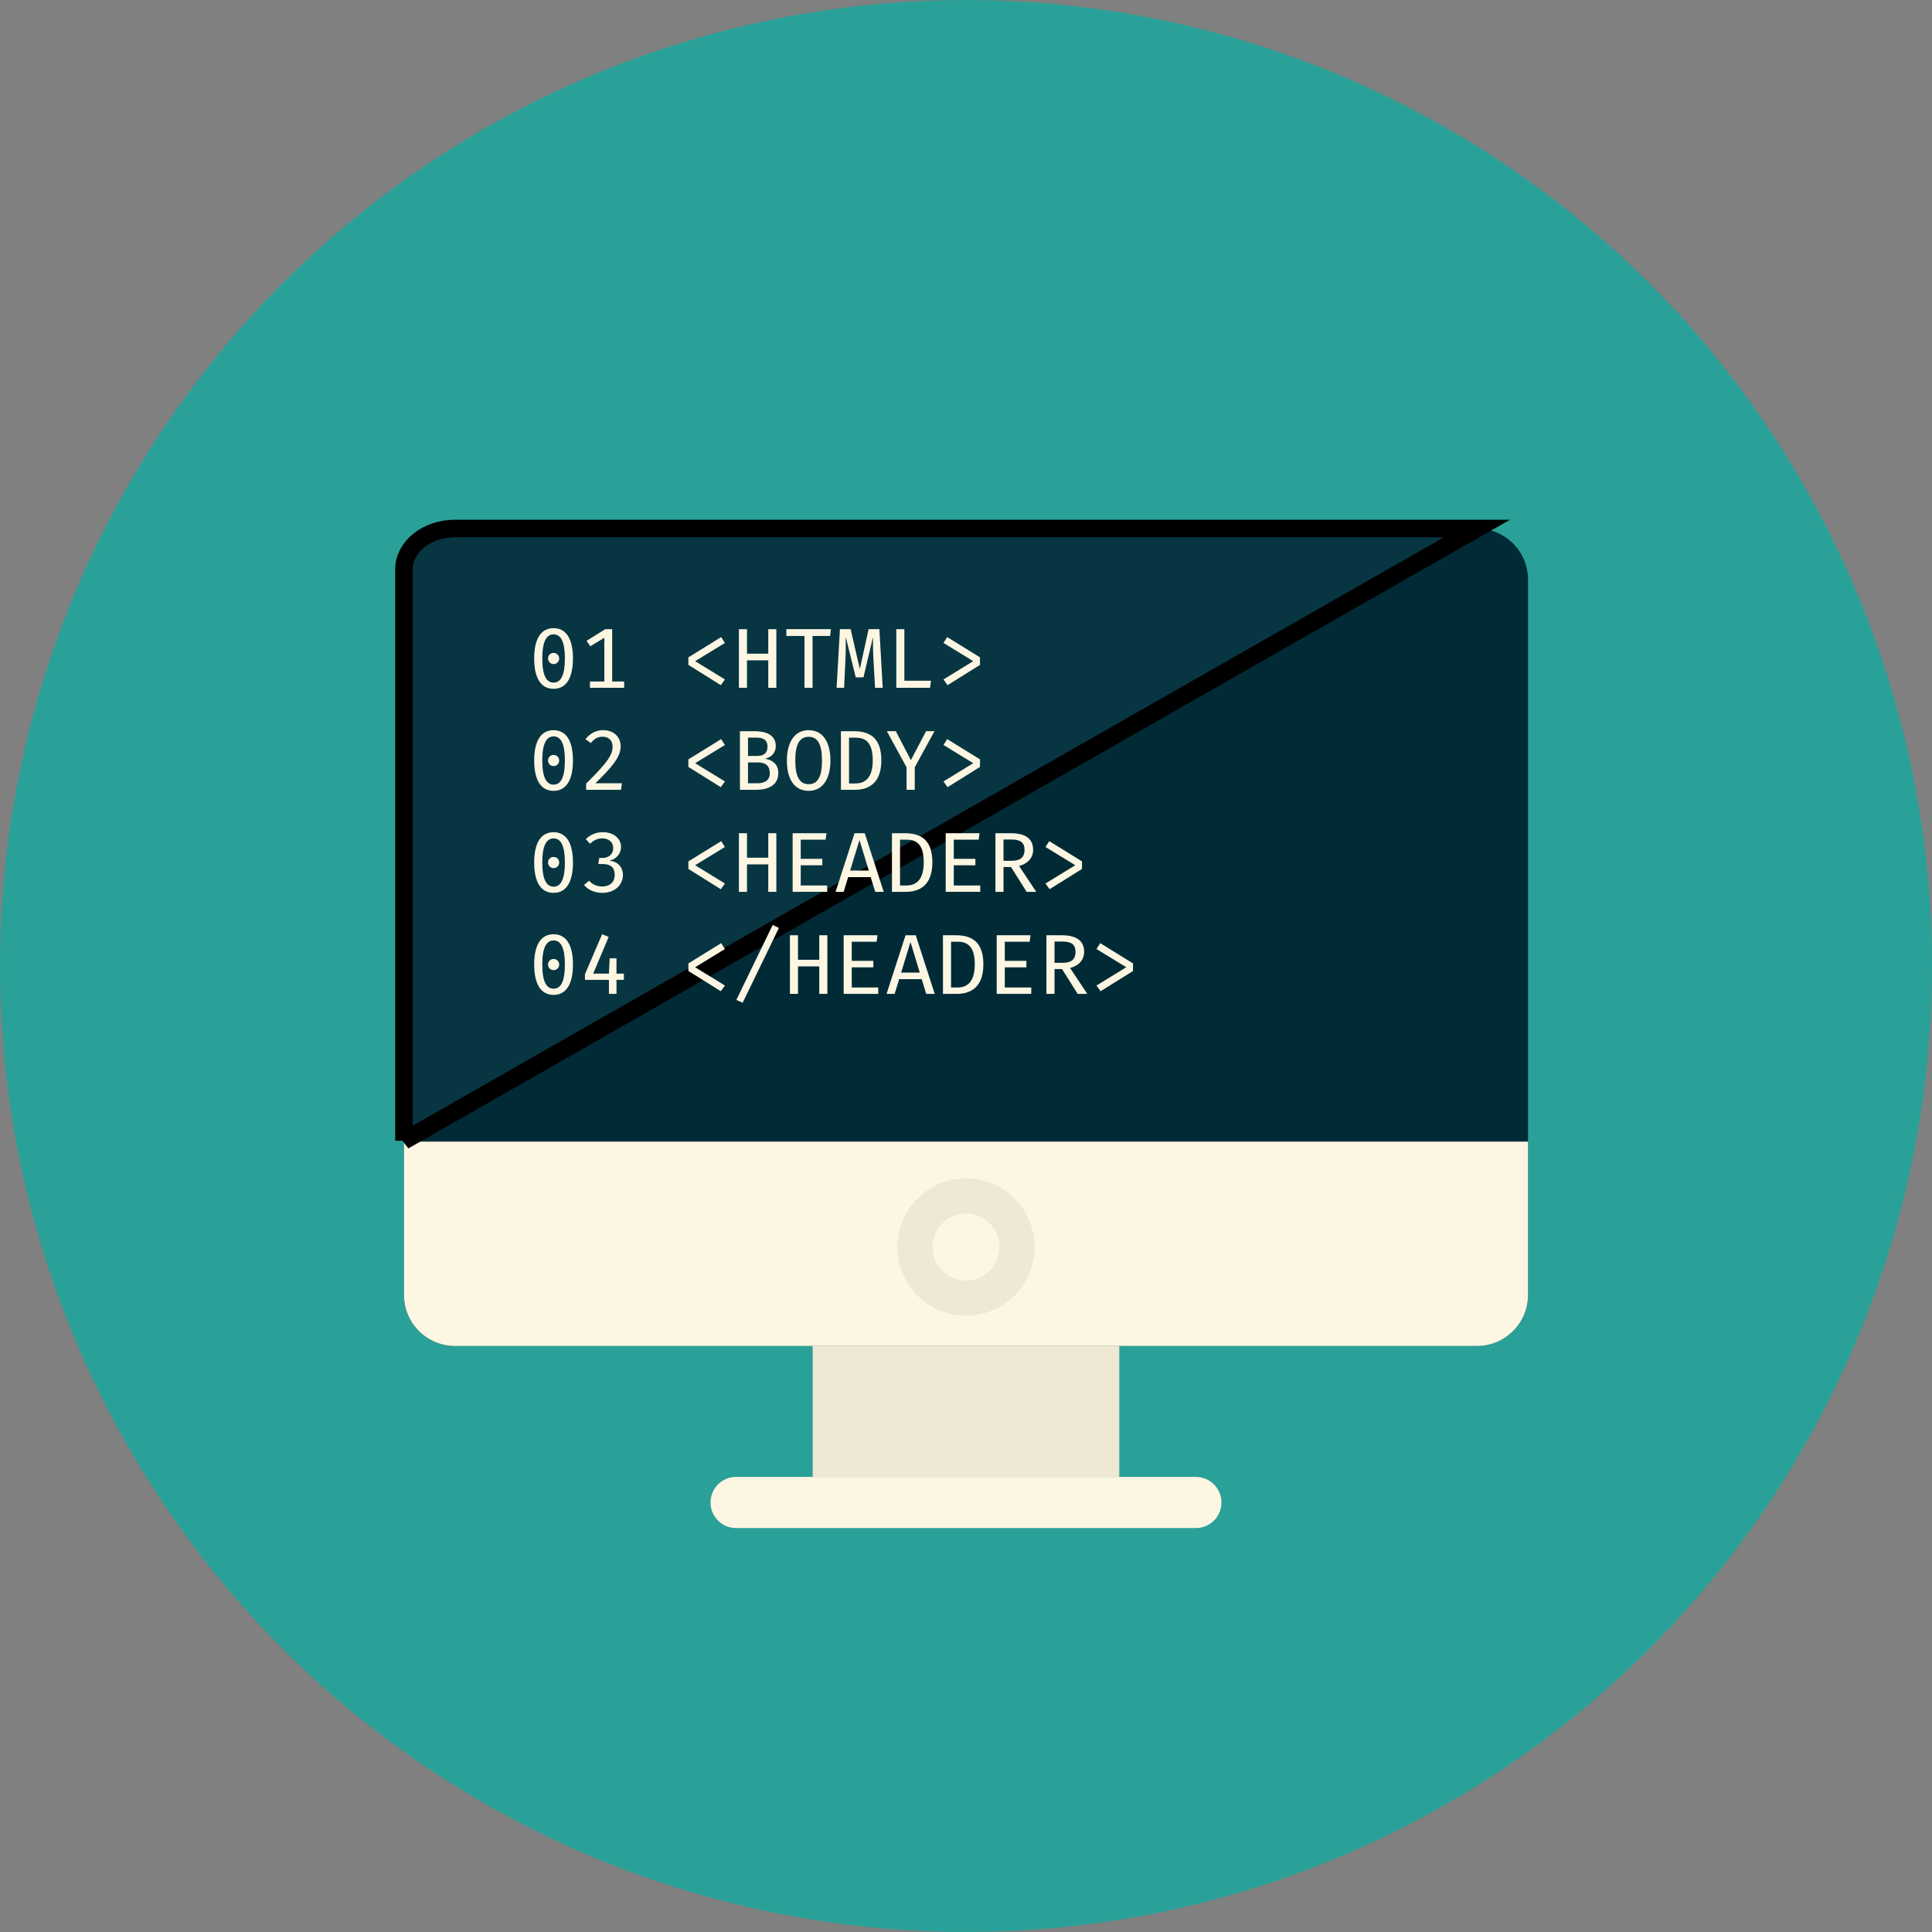 <svg width="110" height="110" xmlns="http://www.w3.org/2000/svg">

 <rect width="100%" height="100%" fill="#808080" stroke="none"/>

 <g>
  <title>background</title>
  <rect fill="none" id="canvas_background" height="402" width="582" y="-1" x="-1"/>
 </g>
 <g>
  <title>Layer 1</title>
  <circle id="svg_1" fill="#2aa198" r="55" cy="55" cx="55"/>
  <path id="svg_47" fill="#002b36" d="m87,73.727c0,1.607 -1.302,2.909 -2.909,2.909l-58.182,0c-1.607,0 -2.909,-1.302 -2.909,-2.909l0,-40.727c0,-1.607 1.302,-2.909 2.909,-2.909l58.182,0c1.607,0 2.909,1.302 2.909,2.909l0,40.727z"/>
  <rect id="svg_4" fill="#eee8d5" y="76.636" x="46.273" width="17.455" height="7.455"/>
  <path id="svg_5" fill="#fdf6e3" d="m69.545,85.545c0,0.803 -0.651,1.455 -1.455,1.455l-26.181,0c-0.803,0 -1.455,-0.651 -1.455,-1.455s0.651,-1.455 1.455,-1.455l26.182,0c0.803,0.001 1.454,0.652 1.454,1.455z"/>
  <path id="svg_6" fill="#fdf6e3" d="m87,73.727l0,-8.727l-64,0l0,8.727c0,1.607 1.303,2.909 2.909,2.909l58.182,0c1.606,0 2.909,-1.302 2.909,-2.909z"/>
  <path id="svg_7" fill="#eee8d5" d="m55,74.909c-2.156,0 -3.909,-1.753 -3.909,-3.909c0,-2.155 1.754,-3.909 3.909,-3.909s3.909,1.753 3.909,3.909c0,2.156 -1.753,3.909 -3.909,3.909zm0,-5.818c-1.053,0 -1.909,0.856 -1.909,1.909c0,1.053 0.856,1.909 1.909,1.909s1.909,-0.856 1.909,-1.909c0,-1.052 -0.856,-1.909 -1.909,-1.909z"/>
  <path stroke="null" id="svg_48" fill="#073642" d="m23,64.951l0,-32.536c0,-1.284 1.302,-2.324 2.909,-2.324l58.182,0l-61.091,34.86z"/>
  <path id="svg_10" fill="#fdf6e3" d="m30.414,37.489c0,-1.104 0.378,-1.724 1.104,-1.724c0.727,0 1.104,0.62 1.104,1.724c0,1.109 -0.378,1.729 -1.104,1.729c-0.726,0 -1.104,-0.62 -1.104,-1.729zm1.749,0c0,-0.974 -0.237,-1.371 -0.644,-1.371c-0.402,0 -0.644,0.397 -0.644,1.371c0,0.979 0.242,1.376 0.644,1.376c0.406,-0.001 0.644,-0.398 0.644,-1.376zm-0.645,-0.315c0.184,0 0.32,0.14 0.32,0.315c0,0.179 -0.136,0.32 -0.32,0.32c-0.179,0 -0.315,-0.141 -0.315,-0.32c0,-0.175 0.136,-0.315 0.315,-0.315z"/>
  <path id="svg_11" fill="#fdf6e3" d="m34.408,36.312l-0.799,0.484l-0.213,-0.31l1.066,-0.664l0.392,0l0,2.979l0.683,0l0,0.359l-1.947,0l0,-0.359l0.819,0l0,-2.489l-0.001,0z"/>
  <path id="svg_12" fill="#fdf6e3" d="m41.06,36.273l0.213,0.334l-1.695,1.037l1.695,1.041l-0.233,0.325l-1.846,-1.153l0,-0.431l1.866,-1.153z"/>
  <path id="svg_13" fill="#fdf6e3" d="m43.742,39.16l0,-1.564l-1.211,0l0,1.564l-0.46,0l0,-3.337l0.46,0l0,1.395l1.211,0l0,-1.395l0.46,0l0,3.337l-0.46,0z"/>
  <path id="svg_14" fill="#fdf6e3" d="m46.264,36.21l0,2.95l-0.46,0l0,-2.95l-1.032,0l0,-0.387l2.538,0l-0.048,0.387l-0.998,0z"/>
  <path id="svg_15" fill="#fdf6e3" d="m49.822,39.16l-0.097,-1.71c-0.024,-0.47 -0.024,-1.012 -0.019,-1.119l-0.015,0l-0.528,2.233l-0.441,0l-0.552,-2.233l-0.019,0c0,0.111 0.01,0.688 -0.01,1.119l-0.082,1.71l-0.426,0l0.189,-3.337l0.61,0l0.514,2.228l0.019,0l0.489,-2.228l0.615,0l0.189,3.337l-0.436,0z"/>
  <path id="svg_16" fill="#fdf6e3" d="m51.031,39.16l0,-3.337l0.46,0l0,2.935l1.516,0l-0.053,0.402l-1.923,0z"/>
  <path id="svg_17" fill="#fdf6e3" d="m55.796,37.426l0,0.431l-1.846,1.153l-0.233,-0.325l1.695,-1.041l-1.695,-1.037l0.213,-0.334l1.866,1.153z"/>
  <path id="svg_18" fill="#fdf6e3" d="m30.414,43.298c0,-1.104 0.378,-1.724 1.104,-1.724c0.727,0 1.104,0.62 1.104,1.724c0,1.109 -0.378,1.729 -1.104,1.729c-0.726,0 -1.104,-0.62 -1.104,-1.729zm1.749,0c0,-0.974 -0.237,-1.371 -0.644,-1.371c-0.402,0 -0.644,0.397 -0.644,1.371c0,0.979 0.242,1.376 0.644,1.376c0.406,-0.001 0.644,-0.398 0.644,-1.376zm-0.645,-0.315c0.184,0 0.32,0.14 0.32,0.315c0,0.179 -0.136,0.32 -0.32,0.32c-0.179,0 -0.315,-0.141 -0.315,-0.32c0,-0.175 0.136,-0.315 0.315,-0.315z"/>
  <path id="svg_19" fill="#fdf6e3" d="m33.895,44.596l1.516,0l-0.053,0.373l-1.986,0l0,-0.354c1.153,-1.143 1.507,-1.604 1.507,-2.107c0,-0.359 -0.242,-0.562 -0.567,-0.562c-0.276,0 -0.465,0.102 -0.669,0.358l-0.31,-0.218c0.262,-0.324 0.591,-0.514 1.003,-0.514c0.61,0 1.003,0.388 1.003,0.921c-0.001,0.582 -0.461,1.163 -1.444,2.103z"/>
  <path id="svg_20" fill="#fdf6e3" d="m41.06,42.082l0.213,0.334l-1.695,1.037l1.695,1.041l-0.233,0.325l-1.846,-1.153l0,-0.431l1.866,-1.153z"/>
  <path id="svg_21" fill="#fdf6e3" d="m43.049,44.969l-0.92,0l0,-3.337l0.848,0c0.596,0 1.192,0.189 1.192,0.843c0,0.426 -0.3,0.649 -0.581,0.712l0,0.019c0.334,0.063 0.727,0.257 0.727,0.809c-0.002,0.731 -0.641,0.954 -1.266,0.954zm0.01,-2.974l-0.47,0l0,1.046l0.509,0c0.388,0 0.601,-0.16 0.601,-0.538c-0.001,-0.368 -0.243,-0.508 -0.64,-0.508zm0.072,1.414l-0.543,0l0,1.187l0.523,0c0.325,0 0.717,-0.092 0.717,-0.572c0.001,-0.489 -0.314,-0.615 -0.697,-0.615z"/>
  <path id="svg_22" fill="#fdf6e3" d="m46.041,45.027c-0.819,0 -1.24,-0.683 -1.24,-1.719c0,-1.017 0.421,-1.734 1.24,-1.734c0.819,0 1.24,0.693 1.24,1.729c0,1.017 -0.422,1.724 -1.24,1.724zm0,-3.076c-0.543,0 -0.761,0.475 -0.761,1.356s0.233,1.342 0.761,1.342c0.543,0 0.76,-0.465 0.76,-1.347c0,-0.881 -0.218,-1.351 -0.76,-1.351z"/>
  <path id="svg_23" fill="#fdf6e3" d="m48.659,44.969l-0.78,0l0,-3.337l0.727,0c0.79,0 1.574,0.266 1.574,1.652c0,1.394 -0.813,1.685 -1.521,1.685zm0.049,-2.969l-0.368,0l0,2.606l0.373,0c0.475,0 0.978,-0.242 0.978,-1.322c0,-1.134 -0.528,-1.284 -0.983,-1.284z"/>
  <path id="svg_24" fill="#fdf6e3" d="m52.082,43.685l0,1.284l-0.465,0l0,-1.279l-1.124,-2.059l0.509,0l0.853,1.632l0.015,0l0.857,-1.632l0.479,0l-1.124,2.054z"/>
  <path id="svg_25" fill="#fdf6e3" d="m55.796,43.235l0,0.431l-1.846,1.153l-0.233,-0.325l1.695,-1.041l-1.695,-1.037l0.213,-0.334l1.866,1.153z"/>
  <path id="svg_26" fill="#fdf6e3" d="m30.414,49.107c0,-1.104 0.378,-1.724 1.104,-1.724c0.727,0 1.104,0.62 1.104,1.724c0,1.109 -0.378,1.729 -1.104,1.729c-0.726,0 -1.104,-0.62 -1.104,-1.729zm1.749,0c0,-0.974 -0.237,-1.371 -0.644,-1.371c-0.402,0 -0.644,0.397 -0.644,1.371c0,0.979 0.242,1.376 0.644,1.376c0.406,-0.001 0.644,-0.398 0.644,-1.376zm-0.645,-0.315c0.184,0 0.32,0.14 0.32,0.315c0,0.179 -0.136,0.32 -0.32,0.32c-0.179,0 -0.315,-0.141 -0.315,-0.32c0,-0.175 0.136,-0.315 0.315,-0.315z"/>
  <path id="svg_27" fill="#fdf6e3" d="m34.292,50.836c-0.388,0 -0.785,-0.14 -1.041,-0.45l0.29,-0.242c0.189,0.223 0.465,0.329 0.736,0.329c0.45,0 0.722,-0.252 0.722,-0.659c0,-0.465 -0.286,-0.62 -0.678,-0.62l-0.257,0l0.053,-0.344l0.175,0c0.32,0 0.62,-0.179 0.62,-0.567c0,-0.354 -0.271,-0.548 -0.615,-0.548c-0.286,0 -0.484,0.102 -0.702,0.305l-0.242,-0.266c0.286,-0.271 0.615,-0.393 0.969,-0.393c0.639,0 1.037,0.383 1.037,0.838c0,0.407 -0.3,0.708 -0.634,0.771l0,0.019c0.368,0.024 0.741,0.3 0.741,0.809c-0.002,0.577 -0.472,1.018 -1.174,1.018z"/>
  <path id="svg_28" fill="#fdf6e3" d="m41.06,47.891l0.213,0.334l-1.695,1.037l1.695,1.041l-0.233,0.325l-1.846,-1.153l0,-0.431l1.866,-1.153z"/>
  <path id="svg_29" fill="#fdf6e3" d="m43.742,50.778l0,-1.564l-1.211,0l0,1.564l-0.46,0l0,-3.338l0.46,0l0,1.395l1.211,0l0,-1.395l0.46,0l0,3.337l-0.46,0l0,0.001z"/>
  <path id="svg_30" fill="#fdf6e3" d="m45.59,47.808l0,1.09l1.23,0l0,0.368l-1.23,0l0,1.148l1.507,0l0,0.363l-1.967,0l0,-3.337l1.928,0l-0.053,0.368l-1.415,0z"/>
  <path id="svg_31" fill="#fdf6e3" d="m49.575,49.94l-1.284,0l-0.257,0.838l-0.46,0l1.08,-3.337l0.581,0l1.08,3.337l-0.484,0l-0.256,-0.838zm-1.172,-0.373l1.061,0l-0.518,-1.71l-0.019,0l-0.524,1.71z"/>
  <path id="svg_32" fill="#fdf6e3" d="m51.564,50.778l-0.78,0l0,-3.338l0.727,0c0.79,0 1.574,0.266 1.574,1.652c0,1.395 -0.814,1.686 -1.521,1.686zm0.048,-2.97l-0.368,0l0,2.606l0.373,0c0.475,0 0.978,-0.242 0.978,-1.322c0.001,-1.133 -0.527,-1.284 -0.983,-1.284z"/>
  <path id="svg_33" fill="#fdf6e3" d="m54.304,47.808l0,1.09l1.23,0l0,0.368l-1.23,0l0,1.148l1.507,0l0,0.363l-1.967,0l0,-3.337l1.928,0l-0.053,0.368l-1.415,0z"/>
  <path id="svg_34" fill="#fdf6e3" d="m58.022,49.306l0.978,1.472l-0.547,0l-0.891,-1.414l-0.426,0l0,1.414l-0.46,0l0,-3.338l0.877,0c0.833,0 1.269,0.319 1.269,0.944c-0.001,0.5 -0.35,0.805 -0.8,0.922zm-0.427,-1.507l-0.46,0l0,1.211l0.465,0c0.465,0 0.731,-0.174 0.731,-0.625c0.001,-0.417 -0.237,-0.586 -0.736,-0.586z"/>
  <path id="svg_35" fill="#fdf6e3" d="m61.605,49.044l0,0.431l-1.846,1.153l-0.233,-0.325l1.695,-1.041l-1.695,-1.037l0.213,-0.334l1.866,1.153z"/>
  <path id="svg_36" fill="#fdf6e3" d="m30.414,54.916c0,-1.104 0.378,-1.724 1.104,-1.724c0.727,0 1.104,0.62 1.104,1.724c0,1.109 -0.378,1.729 -1.104,1.729c-0.726,0 -1.104,-0.62 -1.104,-1.729zm1.749,0c0,-0.974 -0.237,-1.371 -0.644,-1.371c-0.402,0 -0.644,0.397 -0.644,1.371c0,0.979 0.242,1.376 0.644,1.376c0.406,0 0.644,-0.398 0.644,-1.376zm-0.645,-0.315c0.184,0 0.32,0.14 0.32,0.315c0,0.179 -0.136,0.32 -0.32,0.32c-0.179,0 -0.315,-0.141 -0.315,-0.32c0,-0.174 0.136,-0.315 0.315,-0.315z"/>
  <path id="svg_37" fill="#fdf6e3" d="m35.101,55.788l0,0.799l-0.431,0l0,-0.799l-1.366,0l0,-0.315l0.978,-2.282l0.373,0.155l-0.882,2.088l0.896,0l0.044,-0.872l0.387,0l0,0.872l0.421,0l0,0.354l-0.42,0z"/>
  <path id="svg_38" fill="#fdf6e3" d="m41.06,53.7l0.213,0.334l-1.695,1.037l1.695,1.041l-0.233,0.325l-1.846,-1.153l0,-0.431l1.866,-1.153z"/>
  <path id="svg_39" fill="#fdf6e3" d="m42.284,57.091l-0.359,-0.16l2.068,-4.267l0.354,0.17l-2.063,4.257z"/>
  <path id="svg_40" fill="#fdf6e3" d="m46.646,56.587l0,-1.564l-1.211,0l0,1.564l-0.46,0l0,-3.337l0.46,0l0,1.395l1.211,0l0,-1.395l0.46,0l0,3.337l-0.46,0z"/>
  <path id="svg_41" fill="#fdf6e3" d="m48.495,53.618l0,1.09l1.23,0l0,0.368l-1.23,0l0,1.148l1.507,0l0,0.363l-1.967,0l0,-3.337l1.928,0l-0.053,0.368l-1.415,0z"/>
  <path id="svg_42" fill="#fdf6e3" d="m52.479,55.749l-1.284,0l-0.257,0.838l-0.46,0l1.08,-3.337l0.581,0l1.08,3.337l-0.484,0l-0.256,-0.838zm-1.172,-0.373l1.061,0l-0.518,-1.71l-0.02,0l-0.523,1.71z"/>
  <path id="svg_43" fill="#fdf6e3" d="m54.468,56.587l-0.78,0l0,-3.337l0.727,0c0.79,0 1.574,0.266 1.574,1.652c0,1.395 -0.813,1.685 -1.521,1.685zm0.049,-2.969l-0.368,0l0,2.606l0.373,0c0.475,0 0.978,-0.242 0.978,-1.322c0,-1.134 -0.528,-1.284 -0.983,-1.284z"/>
  <path id="svg_44" fill="#fdf6e3" d="m57.208,53.618l0,1.09l1.23,0l0,0.368l-1.23,0l0,1.148l1.507,0l0,0.363l-1.967,0l0,-3.337l1.928,0l-0.053,0.368l-1.415,0z"/>
  <path id="svg_45" fill="#fdf6e3" d="m60.926,55.114l0.979,1.473l-0.547,0l-0.891,-1.414l-0.427,0l0,1.414l-0.46,0l0,-3.337l0.877,0c0.833,0 1.269,0.319 1.269,0.944c0,0.499 -0.349,0.804 -0.8,0.92zm-0.426,-1.506l-0.46,0l0,1.211l0.465,0c0.465,0 0.731,-0.174 0.731,-0.625c0,-0.416 -0.237,-0.586 -0.736,-0.586z"/>
  <path id="svg_46" fill="#fdf6e3" d="m64.509,54.853l0,0.431l-1.846,1.153l-0.233,-0.325l1.695,-1.041l-1.695,-1.037l0.213,-0.334l1.866,1.153z"/>
 </g>
</svg>